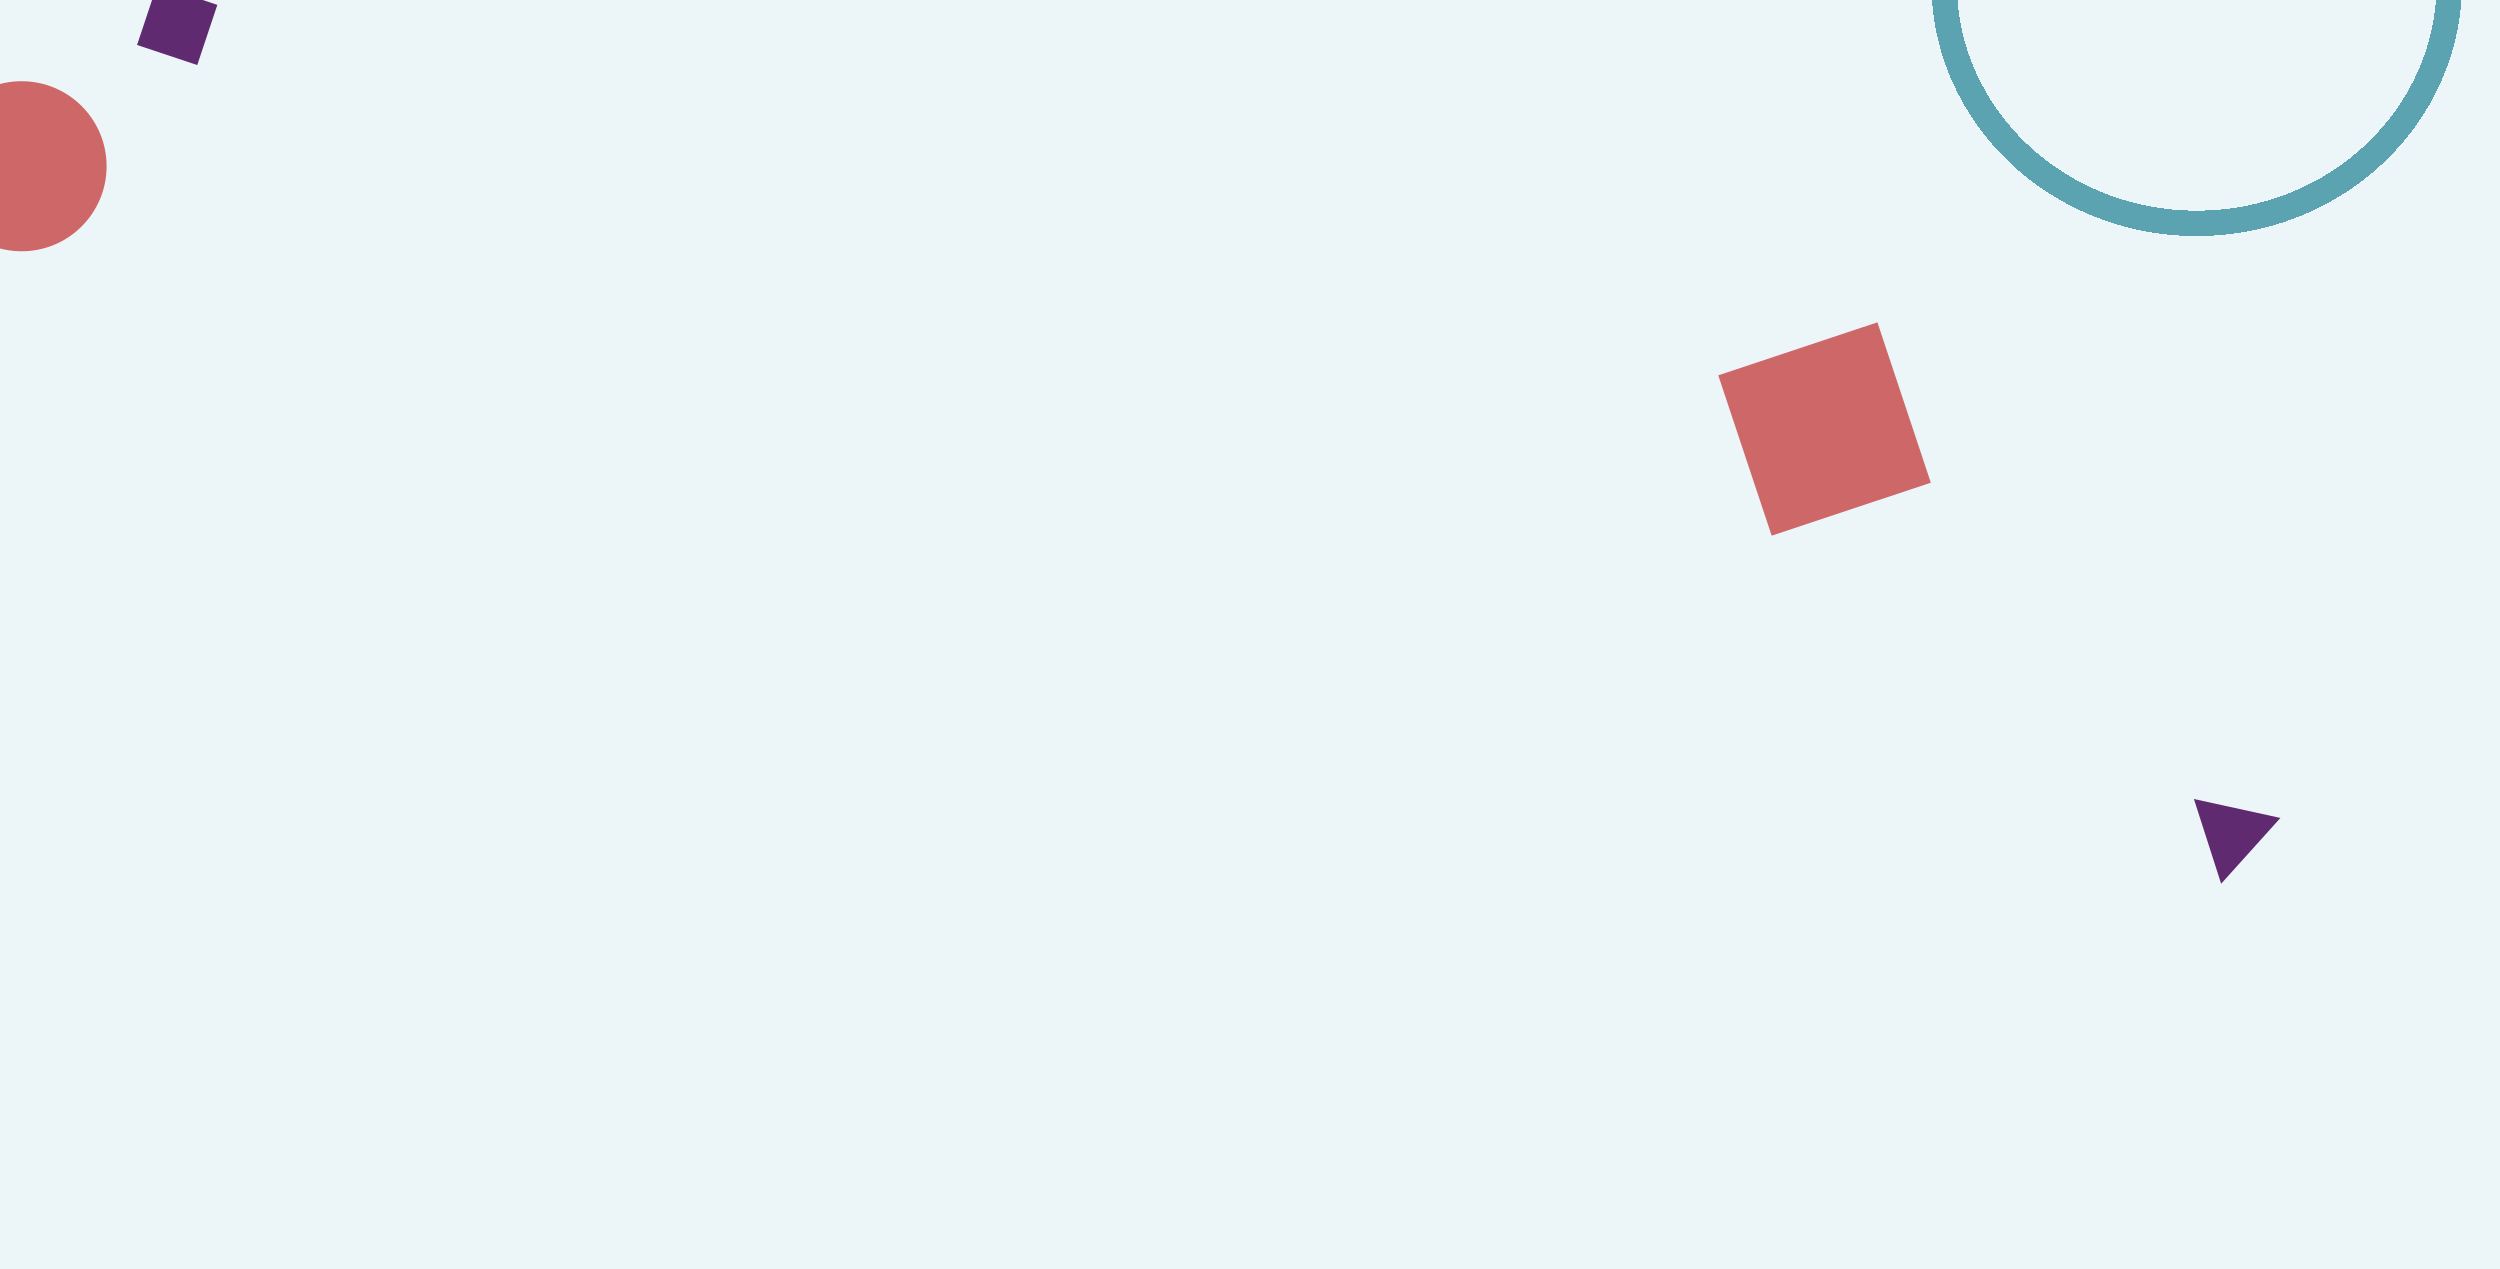 <svg width="985" height="500" viewBox="0 0 985 500" fill="none" xmlns="http://www.w3.org/2000/svg">
<g clip-path="url(#clip0_2_2)">
<rect width="985" height="500" fill="#ecf5f7"/>

<g filter="url(#filter0_d_2_2)">
<circle cx="8.5" cy="60.5" r="33.5" fill="#CE6767"/>
</g>
<g filter="url(#filter1_d_2_2)">
<path d="M898.476 317.272L875.129 343.191L864.4 309.81L898.476 317.272Z" fill="#5F2A6F"/>
</g>
<g filter="url(#filter2_d_2_2)">
<path d="M965 -11.5C965 40.463 920.686 83 865.5 83C810.314 83 766 40.463 766 -11.5C766 -63.463 810.314 -106 865.5 -106C920.686 -106 965 -63.463 965 -11.5Z" stroke="#5BA3B1" stroke-width="10" shape-rendering="crispEdges"/>
</g>
<g filter="url(#filter3_d_2_2)">
<rect x="677" y="142.887" width="66.084" height="66.585" transform="rotate(-18.425 677 142.887)" fill="#CE6767"/>
</g>
<g filter="url(#filter4_d_2_2)">
<rect x="61.919" y="-11" width="25" height="25" transform="rotate(18.466 61.919 -11)" fill="#5F2A6F"/>
</g>
</g>
<defs>
<filter id="filter0_d_2_2" x="-45" y="12" width="107" height="107" filterUnits="userSpaceOnUse" color-interpolation-filters="sRGB">
<feFlood flood-opacity="0" result="BackgroundImageFix"/>
<feColorMatrix in="SourceAlpha" type="matrix" values="0 0 0 0 0 0 0 0 0 0 0 0 0 0 0 0 0 0 127 0" result="hardAlpha"/>
<feOffset dy="5"/>
<feGaussianBlur stdDeviation="10"/>
<feComposite in2="hardAlpha" operator="out"/>
<feColorMatrix type="matrix" values="0 0 0 0 0 0 0 0 0 0 0 0 0 0 0 0 0 0 0.25 0"/>
<feBlend mode="normal" in2="BackgroundImageFix" result="effect1_dropShadow_2_2"/>
<feBlend mode="normal" in="SourceGraphic" in2="effect1_dropShadow_2_2" result="shape"/>
</filter>
<filter id="filter1_d_2_2" x="844.4" y="294.81" width="74.076" height="73.38" filterUnits="userSpaceOnUse" color-interpolation-filters="sRGB">
<feFlood flood-opacity="0" result="BackgroundImageFix"/>
<feColorMatrix in="SourceAlpha" type="matrix" values="0 0 0 0 0 0 0 0 0 0 0 0 0 0 0 0 0 0 127 0" result="hardAlpha"/>
<feOffset dy="5"/>
<feGaussianBlur stdDeviation="10"/>
<feComposite in2="hardAlpha" operator="out"/>
<feColorMatrix type="matrix" values="0 0 0 0 0 0 0 0 0 0 0 0 0 0 0 0 0 0 0.25 0"/>
<feBlend mode="normal" in2="BackgroundImageFix" result="effect1_dropShadow_2_2"/>
<feBlend mode="normal" in="SourceGraphic" in2="effect1_dropShadow_2_2" result="shape"/>
</filter>
<filter id="filter2_d_2_2" x="741" y="-126" width="249" height="239" filterUnits="userSpaceOnUse" color-interpolation-filters="sRGB">
<feFlood flood-opacity="0" result="BackgroundImageFix"/>
<feColorMatrix in="SourceAlpha" type="matrix" values="0 0 0 0 0 0 0 0 0 0 0 0 0 0 0 0 0 0 127 0" result="hardAlpha"/>
<feOffset dy="5"/>
<feGaussianBlur stdDeviation="10"/>
<feComposite in2="hardAlpha" operator="out"/>
<feColorMatrix type="matrix" values="0 0 0 0 0 0 0 0 0 0 0 0 0 0 0 0 0 0 0.25 0"/>
<feBlend mode="normal" in2="BackgroundImageFix" result="effect1_dropShadow_2_2"/>
<feBlend mode="normal" in="SourceGraphic" in2="effect1_dropShadow_2_2" result="shape"/>
</filter>
<filter id="filter3_d_2_2" x="657" y="107" width="123.742" height="124.059" filterUnits="userSpaceOnUse" color-interpolation-filters="sRGB">
<feFlood flood-opacity="0" result="BackgroundImageFix"/>
<feColorMatrix in="SourceAlpha" type="matrix" values="0 0 0 0 0 0 0 0 0 0 0 0 0 0 0 0 0 0 127 0" result="hardAlpha"/>
<feOffset dy="5"/>
<feGaussianBlur stdDeviation="10"/>
<feComposite in2="hardAlpha" operator="out"/>
<feColorMatrix type="matrix" values="0 0 0 0 0 0 0 0 0 0 0 0 0 0 0 0 0 0 0.25 0"/>
<feBlend mode="normal" in2="BackgroundImageFix" result="effect1_dropShadow_2_2"/>
<feBlend mode="normal" in="SourceGraphic" in2="effect1_dropShadow_2_2" result="shape"/>
</filter>
<filter id="filter4_d_2_2" x="34" y="-26" width="71.631" height="71.631" filterUnits="userSpaceOnUse" color-interpolation-filters="sRGB">
<feFlood flood-opacity="0" result="BackgroundImageFix"/>
<feColorMatrix in="SourceAlpha" type="matrix" values="0 0 0 0 0 0 0 0 0 0 0 0 0 0 0 0 0 0 127 0" result="hardAlpha"/>
<feOffset dy="5"/>
<feGaussianBlur stdDeviation="10"/>
<feComposite in2="hardAlpha" operator="out"/>
<feColorMatrix type="matrix" values="0 0 0 0 0 0 0 0 0 0 0 0 0 0 0 0 0 0 0.25 0"/>
<feBlend mode="normal" in2="BackgroundImageFix" result="effect1_dropShadow_2_2"/>
<feBlend mode="normal" in="SourceGraphic" in2="effect1_dropShadow_2_2" result="shape"/>
</filter>
<clipPath id="clip0_2_2">
<rect width="985" height="500" fill="white"/>
</clipPath>
</defs>
</svg>
